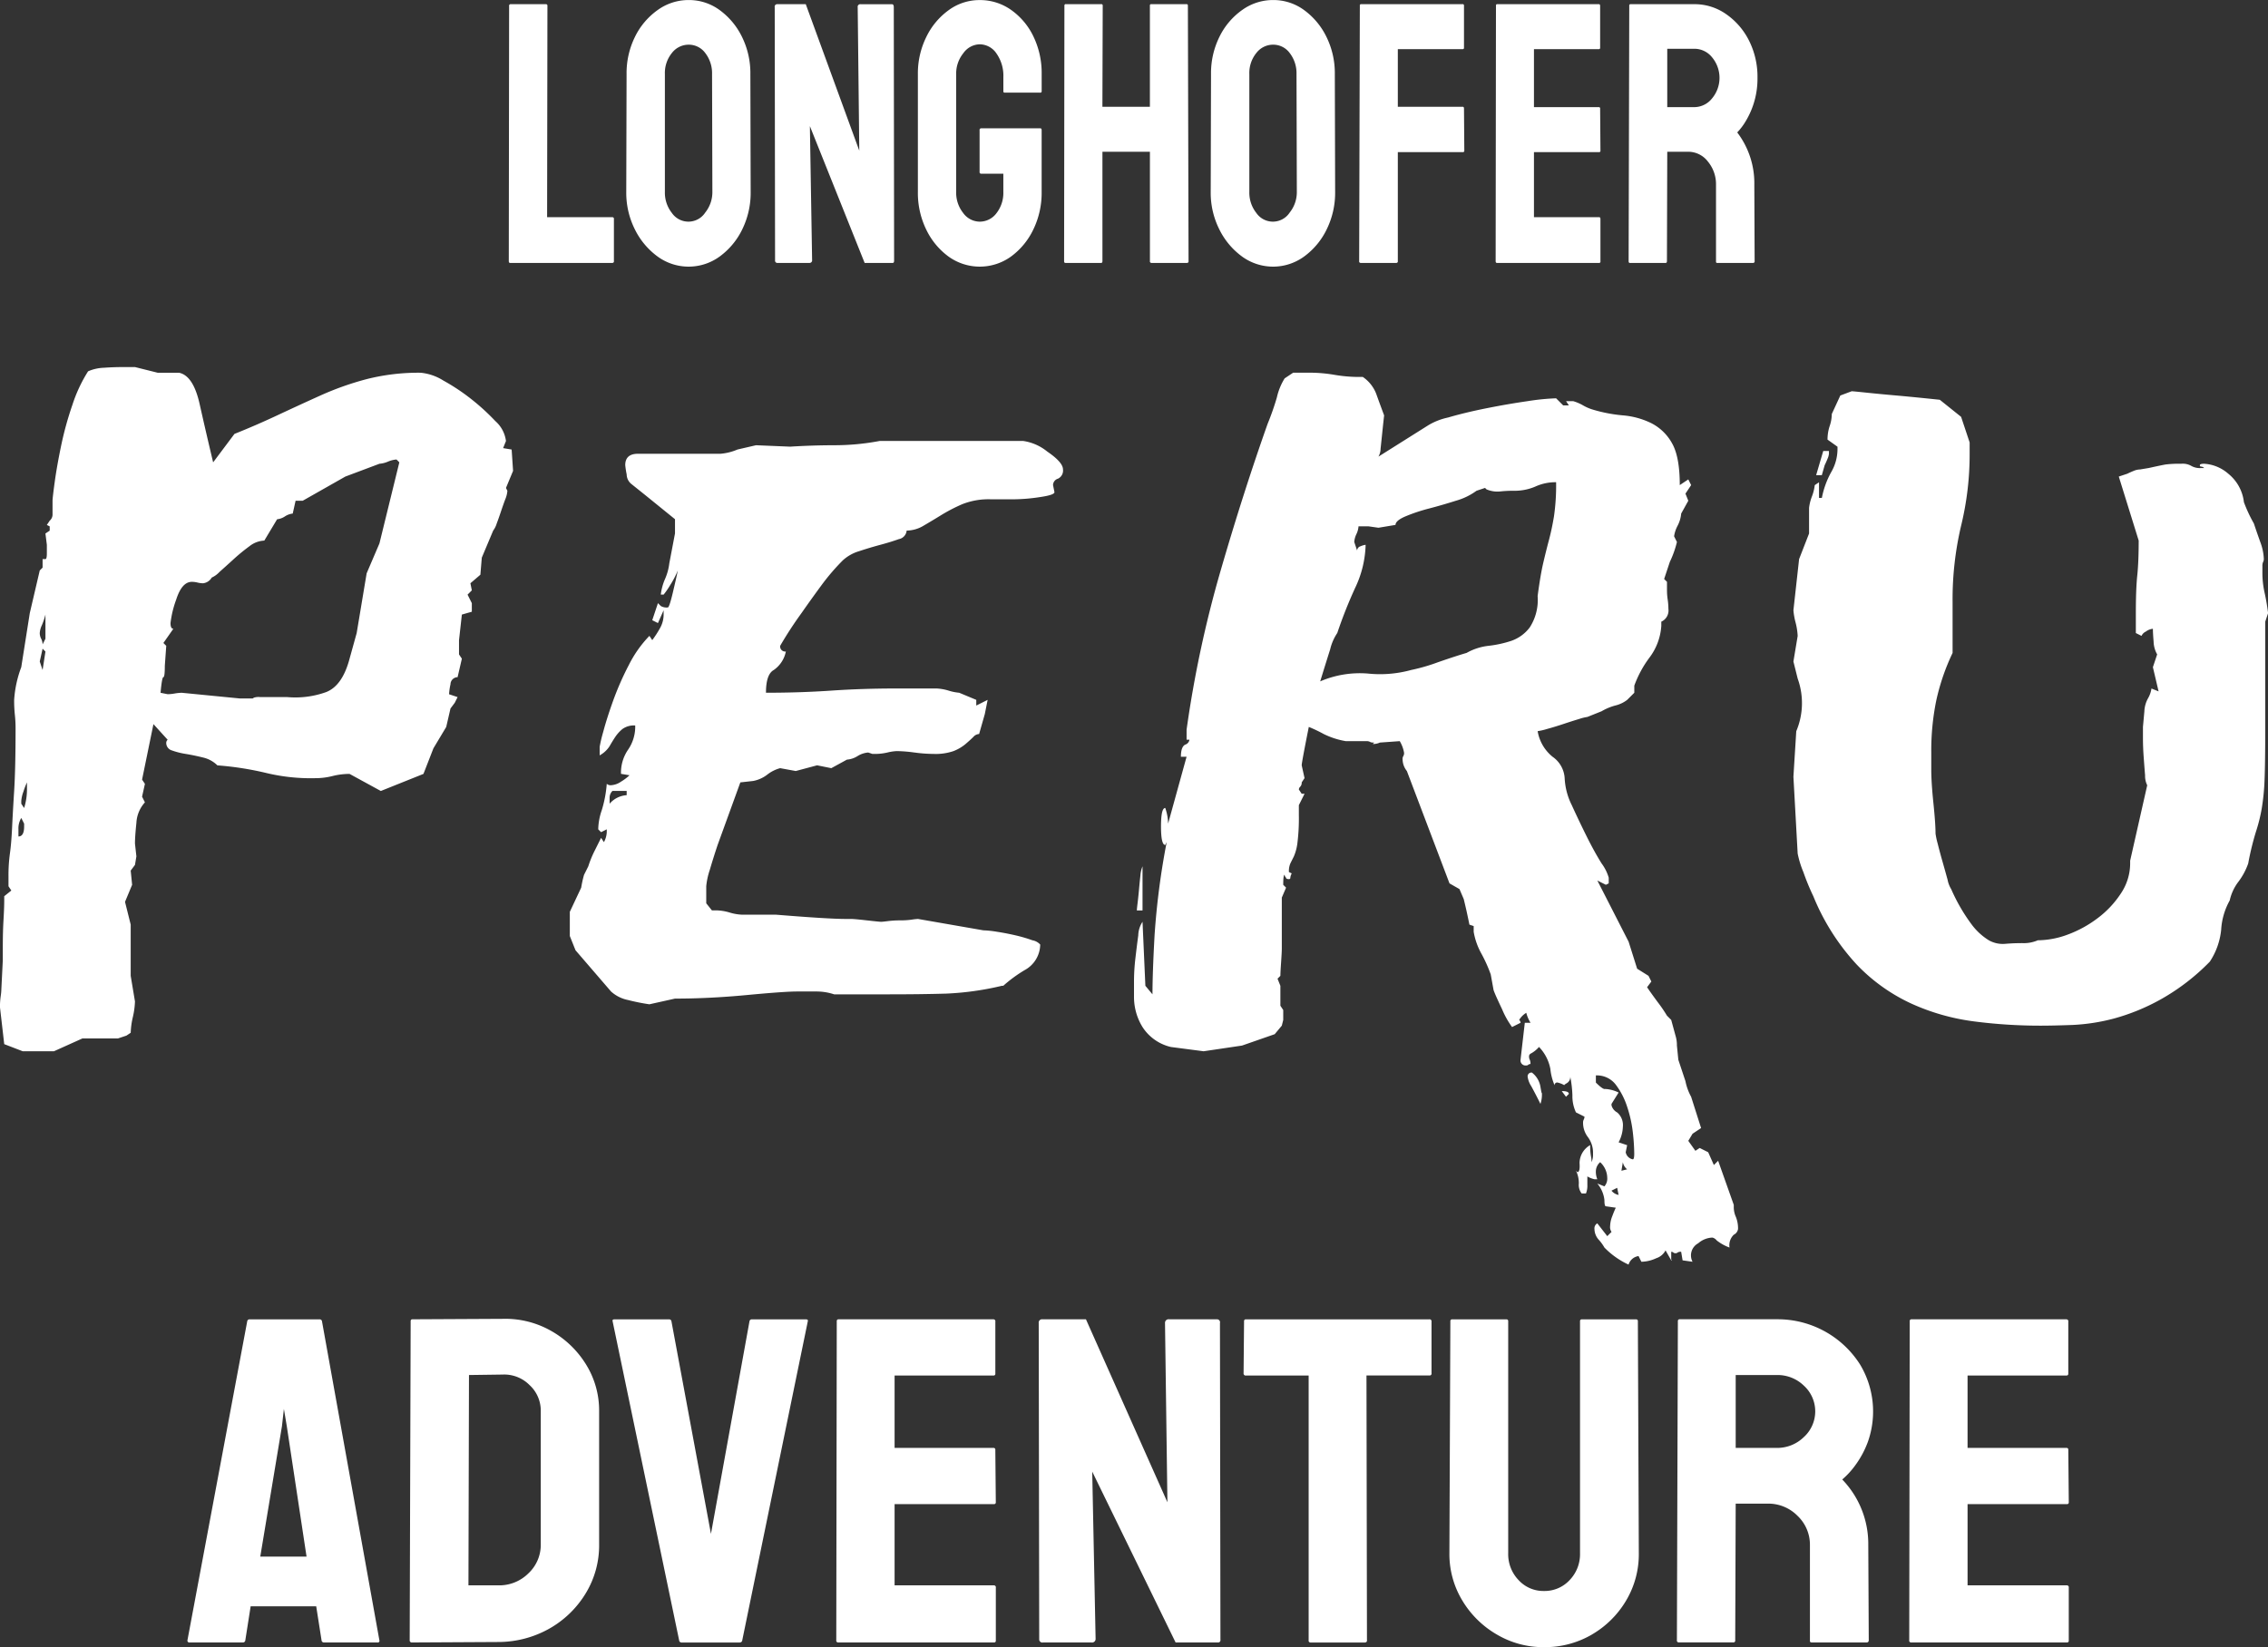 <svg xmlns="http://www.w3.org/2000/svg" width="341.313" height="247.938" viewBox="0 0 341.313 247.938">
  <rect x="0" y="0" width="341.313" height="247.938" fill="#333333" stroke="none"/>
<defs>
    <style>
      .cls-1 {
        fill: #ffffff;
        fill-rule: evenodd;
      }
    </style>
  </defs>
  <path id="adventure" class="cls-1" d="M95.181,77.892a0.231,0.231,0,0,0,.238-0.28V71.288a0.231,0.231,0,0,0-.238-0.28H85.366l0.048-31.79a0.231,0.231,0,0,0-.238-0.28H79.886a0.231,0.231,0,0,0-.238.28L79.6,77.612c0,0.187.063,0.28,0.191,0.28h15.39Zm16.176-.98a10.955,10.955,0,0,0,3.383-4.086A12.494,12.494,0,0,0,116,67.2L115.955,49.46a12.323,12.323,0,0,0-1.263-5.6,10.868,10.868,0,0,0-3.359-4.03,7.8,7.8,0,0,0-4.669-1.511,7.94,7.94,0,0,0-4.67,1.511,10.68,10.68,0,0,0-3.406,4.03,12.31,12.31,0,0,0-1.263,5.6L97.277,67.2a12.293,12.293,0,0,0,1.287,5.625,11.159,11.159,0,0,0,3.406,4.086A7.926,7.926,0,0,0,111.357,76.912Zm-7.219-6.548A4.914,4.914,0,0,1,103.09,67.2V49.46a4.776,4.776,0,0,1,1.048-3.162,3.183,3.183,0,0,1,2.526-1.259,3.073,3.073,0,0,1,2.525,1.287,4.954,4.954,0,0,1,1,3.134L110.237,67.2a4.908,4.908,0,0,1-1.072,3.106A3.024,3.024,0,0,1,104.138,70.364Zm20.678,7.528a0.387,0.387,0,0,0,.429-0.448L124.912,57.3l8.243,20.6h4.193c0.158,0,.238-0.112.238-0.336l-0.048-38.17q0-.447-0.286-0.448h-4.717a0.388,0.388,0,0,0-.429.448l0.239,21.6-8.053-22.051H120a0.369,0.369,0,0,0-.381.448L119.671,77.5a0.341,0.341,0,0,0,.381.392h4.764Zm30.351-.952a10.811,10.811,0,0,0,3.359-4.058,12.619,12.619,0,0,0,1.263-5.681V57.911c0-.186-0.064-0.28-0.191-0.28h-8.91a0.231,0.231,0,0,0-.238.28V64.18a0.23,0.23,0,0,0,.238.28h3.336V67.2A4.961,4.961,0,0,1,153,70.392a3.136,3.136,0,0,1-2.549,1.287,3.1,3.1,0,0,1-2.478-1.315,4.914,4.914,0,0,1-1.048-3.162V49.46A4.876,4.876,0,0,1,148,46.326a3.1,3.1,0,0,1,2.454-1.343,3.063,3.063,0,0,1,2.549,1.4,5.813,5.813,0,0,1,1.025,3.526v2.127a0.184,0.184,0,0,0,.19.224h5.337a0.2,0.2,0,0,0,.238-0.224V49.46a12.635,12.635,0,0,0-1.239-5.653,10.35,10.35,0,0,0-3.359-4,8.086,8.086,0,0,0-4.741-1.483,7.832,7.832,0,0,0-4.646,1.511,10.726,10.726,0,0,0-3.383,4.058,12.36,12.36,0,0,0-1.262,5.569V67.2a12.606,12.606,0,0,0,1.262,5.681,10.8,10.8,0,0,0,3.36,4.058A8.042,8.042,0,0,0,155.167,76.94Zm13.579,0.952c0.127,0,.191-0.093.191-0.28V61.157h7.147V77.612a0.23,0.23,0,0,0,.238.28h5.337a0.231,0.231,0,0,0,.238-0.28l-0.1-38.45a0.2,0.2,0,0,0-.238-0.224h-5.289a0.185,0.185,0,0,0-.19.224V54.385h-7.147l0.047-15.223a0.2,0.2,0,0,0-.238-0.224h-5.289a0.2,0.2,0,0,0-.238.224l-0.047,38.45c0,0.187.063,0.28,0.19,0.28h5.384Zm30.565-.98a10.955,10.955,0,0,0,3.383-4.086,12.5,12.5,0,0,0,1.263-5.625L203.909,49.46a12.323,12.323,0,0,0-1.262-5.6,10.861,10.861,0,0,0-3.36-4.03,7.8,7.8,0,0,0-4.669-1.511,7.935,7.935,0,0,0-4.669,1.511,10.669,10.669,0,0,0-3.407,4.03,12.31,12.31,0,0,0-1.263,5.6L185.232,67.2a12.288,12.288,0,0,0,1.286,5.625,11.154,11.154,0,0,0,3.407,4.086A7.924,7.924,0,0,0,199.311,76.912Zm-7.218-6.548a4.914,4.914,0,0,1-1.048-3.162V49.46a4.776,4.776,0,0,1,1.048-3.162,3.18,3.18,0,0,1,2.525-1.259,3.073,3.073,0,0,1,2.525,1.287,4.954,4.954,0,0,1,1,3.134L198.192,67.2a4.913,4.913,0,0,1-1.072,3.106A3.024,3.024,0,0,1,192.093,70.364Zm21.059,7.528a0.23,0.23,0,0,0,.238-0.28v-16.4h9.768a0.2,0.2,0,0,0,.238-0.224l-0.048-6.324c0-.186-0.064-0.28-0.19-0.28H213.39V45.71h9.768a0.185,0.185,0,0,0,.19-0.224V39.162a0.2,0.2,0,0,0-.238-0.224H207.863a0.185,0.185,0,0,0-.19.224l-0.1,38.45a0.231,0.231,0,0,0,.239.28h5.336Zm30.541,0a0.185,0.185,0,0,0,.19-0.224v-6.38c0-.186-0.064-0.28-0.19-0.28h-9.815V61.213h9.815a0.185,0.185,0,0,0,.19-0.224l-0.047-6.324a0.185,0.185,0,0,0-.191-0.224h-9.767V45.71h9.767a0.185,0.185,0,0,0,.191-0.224V39.218c0-.186-0.064-0.28-0.191-0.28H228.351a0.185,0.185,0,0,0-.191.224l-0.048,38.45c0,0.187.064,0.28,0.191,0.28h15.39Zm10.006,0c0.126,0,.19-0.093.19-0.28l0.048-16.455h3.145a3.719,3.719,0,0,1,2.978,1.483,5.35,5.35,0,0,1,1.215,3.5V77.724a0.159,0.159,0,0,0,.19.168h5.384a0.23,0.23,0,0,0,.238-0.28L267.04,66.139a12.605,12.605,0,0,0-2.573-7.891,9.361,9.361,0,0,0,1.286-1.707,12.352,12.352,0,0,0,1.763-6.52A12.085,12.085,0,0,0,266.23,44.4a10.628,10.628,0,0,0-3.455-3.974,8.224,8.224,0,0,0-4.74-1.483H248.41a0.185,0.185,0,0,0-.191.224l-0.095,38.45c0,0.187.063,0.28,0.191,0.28H253.7Zm0.238-32.238h4.1a3.406,3.406,0,0,1,2.644,1.287,4.828,4.828,0,0,1-.024,6.212,3.426,3.426,0,0,1-2.62,1.287h-4.1V45.654ZM22.7,177.5l-0.855-3.426,1.069-2.569L22.7,169.367l0.642-.856,0.214-1.285L23.343,165.3q0-1.069.214-3.105a4.968,4.968,0,0,1,1.283-3.1l-0.428-.857,0.428-1.927-0.428-.642,1.711-8.351,2.139,2.355a0.62,0.62,0,0,0-.214.428,1.176,1.176,0,0,0,.855,1.178,11.384,11.384,0,0,0,2.139.535q1.283,0.216,2.567.536a4.525,4.525,0,0,1,2.139,1.177,46.475,46.475,0,0,1,7.485,1.178,28.649,28.649,0,0,0,7.272.75,10.494,10.494,0,0,0,2.566-.322,10.541,10.541,0,0,1,2.566-.321l4.705,2.57,6.416-2.57,1.5-3.854,1.925-3.212,0.642-2.784,0.642-.856,0.428-.857-1.283-.428a8.948,8.948,0,0,1,.214-1.5,1.089,1.089,0,0,1,1.069-1.071l0.642-2.784-0.428-.642v-2.141l0.428-3.855,1.5-.428V129.11l-0.642-1.284,0.642-.643-0.214-1.071,1.5-1.284,0.214-2.57,1.711-4.068a3.536,3.536,0,0,0,.535-1.071c0.214-.569.428-1.178,0.642-1.82s0.428-1.248.642-1.82a4.079,4.079,0,0,0,.321-1.285l-0.214-.428,1.069-2.57-0.214-3.212-1.283-.214,0.428-1.071a4.8,4.8,0,0,0-1.6-3,33.2,33.2,0,0,0-3.636-3.319A30.675,30.675,0,0,0,69.753,95.6a7.771,7.771,0,0,0-3.422-1.178,31.727,31.727,0,0,0-8.127.964,44.622,44.622,0,0,0-6.951,2.462q-3.318,1.5-6.523,3t-6.416,2.784l-3.208,4.282q-1.073-4.5-2.032-8.779t-3.1-4.711H26.765l-3.422-.856H21.632q-1.5,0-2.994.107a6.413,6.413,0,0,0-2.353.535,22.19,22.19,0,0,0-2.353,5.032,50.113,50.113,0,0,0-1.711,6.21q-0.642,3.106-.962,5.46c-0.214,1.573-.321,2.5-0.321,2.784v2.141a1.235,1.235,0,0,1-.428.857l-0.428.642,0.428,0.214v0.643l-0.642.428,0.214,1.713v1.285c0,0.572-.073.856-0.214,0.856H9.441v1.285l-0.428.428-1.5,6.424-1.283,8.137a17.009,17.009,0,0,0-1.069,4.925,20.127,20.127,0,0,0,.107,2.249,18.74,18.74,0,0,1,.107,2.034q0,6-.214,9.422T4.843,163.05c-0.074,1.5-.18,2.751-0.321,3.748a24.313,24.313,0,0,0-.214,3.426v1.5l0.428,0.642-1.069.857v0.642q0,1.074-.107,2.891T3.453,180.93v1.928L3.239,187.14a9.016,9.016,0,0,1-.107,1.178,11.1,11.1,0,0,0-.107,1.606l0.642,5.567,2.78,1.071h4.705l4.277-1.927h5.347l1.283-.428,0.642-.429a11.974,11.974,0,0,1,.321-2.355,11.965,11.965,0,0,0,.321-2.356L22.7,185.213v-6h0V177.5Zm7.7-34.9a6.734,6.734,0,0,0-1.069.107,6.538,6.538,0,0,1-1.069.107l-1.069-.214q0.211-2.355.428-2.356c0.14,0,.214-0.569.214-1.713l0.214-3-0.428-.428,1.5-2.141c-0.287,0-.428-0.285-0.428-0.857a15.238,15.238,0,0,1,.855-3.533Q30.4,125.9,31.9,125.9a3.6,3.6,0,0,1,.855.107,3.369,3.369,0,0,0,.856.107,1.721,1.721,0,0,0,1.283-.856,3.631,3.631,0,0,0,1.176-.857q0.962-.852,2.139-1.927a27.916,27.916,0,0,1,2.353-1.927,3.861,3.861,0,0,1,2.246-.856l1.925-3.212a2.615,2.615,0,0,0,1.176-.429,2.635,2.635,0,0,1,1.176-.428l0.428-1.927h1.069L55,110.053l5.133-1.928a4.11,4.11,0,0,0,1.283-.321,4.068,4.068,0,0,1,1.283-.321l0.428,0.428-2.994,12.206-1.925,4.5-1.5,8.993-1.069,3.854q-1.073,4.071-3.529,5.033a13.721,13.721,0,0,1-5.881.749H42.163a2.172,2.172,0,0,0-.962.107,0.3,0.3,0,0,1-.214.107H39.169ZM9.334,132.429a10.592,10.592,0,0,0,.535-1.606v3.641l-0.428.856a1.94,1.94,0,0,0-.214-0.856,1.881,1.881,0,0,1-.214-0.857A3.273,3.273,0,0,1,9.334,132.429Zm-3.1,26.446a5.1,5.1,0,0,1,.321-1.392,11.624,11.624,0,0,1,.535-1.392v0.857a9.517,9.517,0,0,1-.428,3L6.233,159.3v-0.428ZM6.661,162.3v0.428c0,1-.287,1.5-0.855,1.5v-1.071a3.035,3.035,0,0,1,.428-1.713ZM9.013,137.89l0.428-1.927,0.428,0.428-0.428,2.784Zm131.635,13.7a21.8,21.8,0,0,0,2.887.214,8.274,8.274,0,0,0,2.994-.428,6.43,6.43,0,0,0,1.818-1.071c0.5-.428.889-0.782,1.176-1.07a1.227,1.227,0,0,1,.856-0.428l0.855-3,0.428-2.142-1.711.857v-0.857l-2.566-1.07a7.422,7.422,0,0,1-1.6-.322,7.5,7.5,0,0,0-1.818-.321h-5.989q-5.133,0-9.838.321t-9.838.322q0-2.781,1.176-3.426a4.442,4.442,0,0,0,1.818-2.784,0.756,0.756,0,0,1-.855-0.857,57.734,57.734,0,0,1,3.208-4.925q1.494-2.138,2.994-4.175a32.726,32.726,0,0,1,3.208-3.748,6.239,6.239,0,0,1,2.46-1.392q1.6-.531,3.208-0.963t2.78-.857a1.436,1.436,0,0,0,1.176-1.284,5.03,5.03,0,0,0,2.567-.75q1.282-.747,2.673-1.606a25.52,25.52,0,0,1,3.1-1.606,10.714,10.714,0,0,1,4.278-.749h3.636a27.208,27.208,0,0,0,3.742-.322c1.5-.214,2.246-0.461,2.246-0.749l-0.214-1.071a1.034,1.034,0,0,1,.749-0.963,1.348,1.348,0,0,0,.748-1.392q0-1.069-2.352-2.677a7.457,7.457,0,0,0-3.636-1.606h-21.6a36.42,36.42,0,0,1-6.737.643q-3.318,0-6.737.214l-5.133-.214-2.78.642a8.223,8.223,0,0,1-2.567.642H99.05q-1.925,0-1.925,1.713a12.929,12.929,0,0,0,.214,1.392,1.9,1.9,0,0,0,.642,1.392l2.139,1.713,4.491,3.641v2.141l-0.855,4.5a8.326,8.326,0,0,1-.642,2.355,8.369,8.369,0,0,0-.641,2.356H102.9a12.056,12.056,0,0,0,.963-1.392,13.768,13.768,0,0,0,1.176-2.249c-0.144.716-.394,1.82-0.748,3.319s-0.609,2.249-.749,2.249a1.681,1.681,0,0,1-1.069-.214l-0.428-.429-0.856,2.57,0.856,0.428,0.855-1.927v0.642a4.155,4.155,0,0,1-.534,2.035,15.928,15.928,0,0,1-1.177,1.82l-0.427-.643a17.7,17.7,0,0,0-3.1,4.39,43.635,43.635,0,0,0-2.353,5.353q-0.962,2.681-1.5,4.711a22.4,22.4,0,0,0-.535,2.249v1.284a4.086,4.086,0,0,0,1.5-1.391q0.426-.749.855-1.392a5.528,5.528,0,0,1,1.069-1.178,2.961,2.961,0,0,1,1.925-.535,6.1,6.1,0,0,1-1.069,3.64,6.1,6.1,0,0,0-1.069,3.64l1.283,0.214a7.374,7.374,0,0,1-1.283.964,2.931,2.931,0,0,1-1.5.535,0.859,0.859,0,0,1-.642-0.214,17.99,17.99,0,0,1-.748,3.962,9.222,9.222,0,0,0-.535,2.89l0.428,0.429,0.856-.429v0.429a3.464,3.464,0,0,1-.428,1.5l-0.428-.643-1.069,2.141a16.247,16.247,0,0,0-.855,2.142l-0.642,1.285a17.351,17.351,0,0,0-.428,1.927l-1.711,3.64v3.64l0.855,2.142,5.347,6.209a5.369,5.369,0,0,0,2.567,1.285,30.585,30.585,0,0,0,3.208.643l3.849-.857q5.133,0,10.8-.535t7.592-.536h2.888a8.411,8.411,0,0,1,2.673.429h8.341q4.7,0,8.448-.107a44.039,44.039,0,0,0,8.448-1.178h0.214a20.693,20.693,0,0,1,3.208-2.356,4.446,4.446,0,0,0,2.352-3.854,2.064,2.064,0,0,0-1.176-.642,22.174,22.174,0,0,0-2.566-.75q-1.393-.321-2.781-0.535a15.314,15.314,0,0,0-2.032-.214l-9.838-1.713a9.5,9.5,0,0,0-.962.107,11.97,11.97,0,0,1-1.711.107,14.9,14.9,0,0,0-1.818.107c-0.571.074-.929,0.107-1.069,0.107s-0.856-.07-2.139-0.214-2.069-.214-2.353-0.214h-0.855q-2.567,0-10.48-.643h-5.133a7.465,7.465,0,0,1-1.818-.321,7.482,7.482,0,0,0-1.817-.321h-0.856l-0.855-1.071v-2.569a10.917,10.917,0,0,1,.534-2.463q0.531-1.816,1.177-3.747l3.421-9.422,1.925-.214a4.965,4.965,0,0,0,2.139-.964,5.442,5.442,0,0,1,1.925-.963l2.352,0.428,3.209-.857,2.138,0.429,2.353-1.285a3.489,3.489,0,0,0,1.6-.535,3.525,3.525,0,0,1,1.6-.536l0.641,0.214h0.428a8.32,8.32,0,0,0,1.818-.214,7.525,7.525,0,0,1,1.39-.214A21.4,21.4,0,0,1,140.648,151.594Zm-43.309,5.782v0.642a3.694,3.694,0,0,0-2.566,1.285v-0.857a1.448,1.448,0,0,1,.428-1.07h2.139Zm150.776,71.306a1.841,1.841,0,0,1,1.5-1.285l0.428,0.857a5.465,5.465,0,0,0,2.246-.536,2.389,2.389,0,0,0,1.39-1.177l0.855,1.5h0.214a0.19,0.19,0,0,1-.214-0.214v-1.07a0.43,0.43,0,0,1,.321.107,0.437,0.437,0,0,0,.321.107,0.45,0.45,0,0,0,.321-0.107,0.819,0.819,0,0,1,.534-0.107l0.214,1.284,1.5,0.215a2.063,2.063,0,0,1,.856-2.784,3.409,3.409,0,0,1,2.139-.857,1.2,1.2,0,0,1,.641.429,6.937,6.937,0,0,0,1.925,1.07,2.215,2.215,0,0,1,.642-1.927,1.154,1.154,0,0,0,.641-0.856,4.611,4.611,0,0,0-.321-1.821,3.574,3.574,0,0,1-.32-1.391v-0.429l-2.353-6.638-0.642.643-0.855-1.928-1.283-.642-0.642.428-1.069-1.5,0.641-1.07,1.284-.857-1.5-4.711a8.173,8.173,0,0,1-.856-2.355l-1.069-3.212-0.214-2.142a4.814,4.814,0,0,0-.214-1.5l-0.642-2.356-0.641-.642a21.552,21.552,0,0,0-1.39-2.035q-1.179-1.6-1.6-2.248l0.641-.856-0.428-.857-1.711-1.071-1.283-4.068-4.705-9.208,1.283,0.643,0.428-.215v-0.856a6.746,6.746,0,0,0-1.069-2.141q-1.073-1.711-2.246-4.069t-2.246-4.711a10.105,10.105,0,0,1-1.069-4.068,4.222,4.222,0,0,0-1.818-3.212,6.282,6.282,0,0,1-2.246-3.855,9.364,9.364,0,0,0,1.391-.321c0.782-.214,1.6-0.462,2.459-0.749s1.638-.536,2.353-0.75a7.4,7.4,0,0,1,1.283-.321l2.139-.857a8.292,8.292,0,0,1,2.031-.856,4.723,4.723,0,0,0,1.818-.857l1.07-1.07V141.53a16.414,16.414,0,0,1,2.245-4.176,8.863,8.863,0,0,0,1.818-4.818v-0.642a1.839,1.839,0,0,0,1.07-1.927,10.126,10.126,0,0,0-.107-1.392,9.5,9.5,0,0,1-.107-1.392V125.9l-0.428-.428,0.855-2.57a15.257,15.257,0,0,0,1.07-3l-0.428-.857a4.956,4.956,0,0,1,.535-1.606,4.9,4.9,0,0,0,.534-1.82l1.07-1.927-0.428-1.071,0.856-1.285-0.428-.856-1.283.856q0-4.281-1.177-6.317a7.376,7.376,0,0,0-3.1-3,11.886,11.886,0,0,0-4.277-1.178,22.529,22.529,0,0,1-4.492-.857,6.764,6.764,0,0,1-1.5-.642,6.79,6.79,0,0,0-1.5-.642h-1.069l0.428,0.642h-0.856l-1.069-1.071a34.884,34.884,0,0,0-4.278.428q-3,.432-6.2,1.071t-5.774,1.392a9.692,9.692,0,0,0-3,1.178l-7.485,4.711a2.378,2.378,0,0,0,.321-1.178c0.07-.642.14-1.318,0.214-2.034s0.177-1.713.32-3c-0.427-1.141-.822-2.212-1.176-3.212a5.414,5.414,0,0,0-2.032-2.57H207.48a22.116,22.116,0,0,1-3.636-.321,22.133,22.133,0,0,0-3.636-.321h-2.566l-1.284.856a9.354,9.354,0,0,0-1.176,2.891,40.055,40.055,0,0,1-1.39,3.962q-3.639,10.278-7.058,22.055a170.7,170.7,0,0,0-5.133,23.983v1.5h0.428a0.918,0.918,0,0,1-.642.749c-0.427.215-.641,0.824-0.641,1.821H181.6l-2.78,10.064a7.555,7.555,0,0,0-.428-2.356c-0.427,0-.641.931-0.641,2.784s0.214,2.784.641,2.784l0.214-.428A113.466,113.466,0,0,0,176.789,179q-0.321,5.783-.321,8.994l-1.069-1.285-0.428-9.636a3.873,3.873,0,0,0-.641,2.034q-0.216,1.606-.428,3.426a30.02,30.02,0,0,0-.214,3.534v2.355a8.619,8.619,0,0,0,1.283,4.5,6.948,6.948,0,0,0,4.278,3l4.919,0.642,5.774-.857,4.919-1.713,1.07-1.284,0.214-.857v-1.5l-0.428-.642v-3l-0.428-1.071,0.428-.428c0-.284.033-0.964,0.107-2.034s0.107-1.747.107-2.035v-7.708l0.641-1.5-0.427-.428c0-1,.07-1.5.213-1.5a0.612,0.612,0,0,0,.214.428c0,0.144.141,0.214,0.428,0.214a0.19,0.19,0,0,0,.214-0.214,1.644,1.644,0,0,1,.214-0.643L197,169.581a2.973,2.973,0,0,1,.214-1.284c0.14-.285.321-0.643,0.535-1.071a7.381,7.381,0,0,0,.534-2.034,30.126,30.126,0,0,0,.214-4.176v-1.5l0.856-1.713h-0.428l-0.428-.642a0.619,0.619,0,0,1,.214-0.429,0.875,0.875,0,0,0,.214-0.642l0.428-.642-0.428-1.928q0-.426,1.069-5.781a21.519,21.519,0,0,1,2.246,1.071,11.951,11.951,0,0,0,3.315,1.07h3.208a0.981,0.981,0,0,1,.428.107,0.9,0.9,0,0,0,.427.107h0.214l-0.214.214a2.372,2.372,0,0,0,1.07-.214l2.994-.214a5.187,5.187,0,0,1,.642,1.713,0.853,0.853,0,0,1-.107.536,0.832,0.832,0,0,0-.107.535,2.847,2.847,0,0,0,.641,1.713l6.416,16.916,1.5,0.857,0.641,1.5q0.211,0.858.428,1.82c0.14,0.642.284,1.322,0.428,2.034l0.641,0.214v0.857a10.3,10.3,0,0,0,1.177,3.319,21.678,21.678,0,0,1,1.39,3.1l0.427,2.355q0.211,0.643,1.284,2.891a12.835,12.835,0,0,0,1.5,2.677l1.283-.643a0.622,0.622,0,0,0-.214-0.428,3.17,3.17,0,0,1,1.069-1.071,5.274,5.274,0,0,0,.642,1.5H232.5l-0.642,5.568a0.756,0.756,0,0,0,.855.856,0.443,0.443,0,0,0,.321-0.107,0.425,0.425,0,0,1,.321-0.107,1.494,1.494,0,0,0-.107-0.642,0.941,0.941,0,0,1-.107-0.428,0.493,0.493,0,0,1,.321-0.536,4.53,4.53,0,0,0,1.176-.963,6.486,6.486,0,0,1,1.711,3.319,8,8,0,0,0,.642,2.462,0.376,0.376,0,0,1,.428-0.428,3.7,3.7,0,0,1,1.069.428q-0.216,0,.321-0.321a1.056,1.056,0,0,0,.534-0.964,16.913,16.913,0,0,1,.321,2.784,5.712,5.712,0,0,0,.535,2.57l1.283,0.642a0.977,0.977,0,0,1-.107.428,0.924,0.924,0,0,0-.107.429,3.548,3.548,0,0,0,.749,2.248,3.9,3.9,0,0,1,.748,2.463,3.037,3.037,0,0,1-.213,1.284,5.028,5.028,0,0,0-.107-0.963,8.655,8.655,0,0,1-.107-1.606,3.154,3.154,0,0,0-1.6,2.676q0.1,1.391-.321,1.392l-0.214-.214a4.256,4.256,0,0,1,.428,1.927,2.089,2.089,0,0,0,.427,1.5H241.7a3.04,3.04,0,0,0,.214-1.285v-1.284a3.763,3.763,0,0,0,1.069.428h0.428a2.978,2.978,0,0,1-.214-1.285,1.853,1.853,0,0,1,.642-1.285,3.278,3.278,0,0,1,1.069,2.356,1.759,1.759,0,0,1-.428,1.285l-1.069-.429a4.658,4.658,0,0,1,1.069,2.463q0,0.963.214,0.963l1.5,0.215q-0.214.426-.534,1.284a4.358,4.358,0,0,0-.321,1.5,1.236,1.236,0,0,0,.214.857l-0.642.642-1.5-1.927a0.859,0.859,0,0,0-.428.857,2.438,2.438,0,0,0,.642,1.606,6.439,6.439,0,0,1,.855,1.177h0a12.165,12.165,0,0,0,3.636,2.57h0Zm-41.17-101.82a15.921,15.921,0,0,0,1.6-6.531,2.5,2.5,0,0,0-.748.214,0.7,0.7,0,0,0-.535.642l-0.428-1.284a3.267,3.267,0,0,1,.321-1.178,3.237,3.237,0,0,0,.321-1.178h1.5l1.5,0.214,2.566-.428q0-.642,1.5-1.285a25.513,25.513,0,0,1,3.529-1.177q2.031-.532,4.064-1.178a9.666,9.666,0,0,0,3.1-1.5l1.283-.428,0.214,0.214a4.138,4.138,0,0,0,2.032.321,18.7,18.7,0,0,1,2.032-.107,7.845,7.845,0,0,0,3.315-.643,7.3,7.3,0,0,1,3.1-.642,32.66,32.66,0,0,1-.321,5.139q-0.321,1.927-.749,3.533t-0.855,3.427q-0.43,1.821-.856,5.032a7.636,7.636,0,0,1-1.176,4.711,5.87,5.87,0,0,1-2.78,2.034,16.879,16.879,0,0,1-3.422.749,8.673,8.673,0,0,0-3.315,1.071q-1.5.432-4.278,1.392a28.311,28.311,0,0,1-4.063,1.178,17.711,17.711,0,0,1-6.523.535,15.06,15.06,0,0,0-7.165,1.178q0.852-2.781,1.5-4.818a7.49,7.49,0,0,1,1.07-2.463A69.055,69.055,0,0,1,206.945,126.862ZM247.9,210.7l-1.283-.429a5.331,5.331,0,0,0,.642-2.355,2.511,2.511,0,0,0-.856-2.141,1.719,1.719,0,0,1-.855-1.071v-0.214l1.069-1.713a5.18,5.18,0,0,0-2.032-.535q-0.321.1-1.39-.964V200.2a3.557,3.557,0,0,1,2.994,1.392,11.2,11.2,0,0,1,1.711,3.319,18.8,18.8,0,0,1,.856,3.855,30.736,30.736,0,0,1,.214,3.212c0,0.568-.074.856-0.214,0.856a1.334,1.334,0,0,1-1.07-1.071h0ZM232.93,200.416a3.446,3.446,0,0,0,.535,1.392c0.354,0.643.819,1.533,1.39,2.677a4.5,4.5,0,0,0,.214-1.713c0,0.284-.073,0-0.214-0.857a3.386,3.386,0,0,0-1.283-2.141,0.567,0.567,0,0,0-.642.642h0Zm-57.959-31.691a4.408,4.408,0,0,0-.32,1.392c-0.074.642-.144,1.358-0.214,2.141s-0.144,1.465-.214,2.034-0.107.93-.107,1.071h0.855v-6.638ZM246.4,217.119l0.214,1.07a1.744,1.744,0,0,1-1.069-.642Zm-7.7-13.705,0.428-.428c0-.288-0.358-0.428-1.07-0.428Zm8.341,11.135,0.214-1.285a1.824,1.824,0,0,0,.641,1.071ZM273.563,166.8a14.62,14.62,0,0,0,.856,2.783,35.535,35.535,0,0,0,1.5,3.641,33.909,33.909,0,0,0,6.523,10.278,26.92,26.92,0,0,0,8.234,5.889,32.969,32.969,0,0,0,9.41,2.676,77.6,77.6,0,0,0,10.052.643q1.926,0,4.813-.107a29.545,29.545,0,0,0,6.2-.964,31.341,31.341,0,0,0,7.058-2.891,32.479,32.479,0,0,0,7.378-5.674,10.6,10.6,0,0,0,1.711-4.818,10.244,10.244,0,0,1,1.283-4.39,7.2,7.2,0,0,1,1.283-2.784,10.13,10.13,0,0,0,1.5-2.783,42.721,42.721,0,0,1,1.176-4.818,24.382,24.382,0,0,0,.855-3.427,33.54,33.54,0,0,0,.428-4.282q0.1-2.46.107-7.388V131.894l0.428-1.285q-0.216-1.712-.535-3.105a13.812,13.812,0,0,1-.321-3.105v-0.856a1.475,1.475,0,0,1,.107-0.643,0.954,0.954,0,0,0,.107-0.428,7.921,7.921,0,0,0-.535-2.569c-0.357-1-.678-1.928-0.962-2.784a21.865,21.865,0,0,1-1.5-3.212,6.428,6.428,0,0,0-2.353-4.283,6.054,6.054,0,0,0-3.635-1.5c-0.428,0-.642.074-0.642,0.214a0.189,0.189,0,0,0,.214.215,0.631,0.631,0,0,1,.428.214H334.3a2.579,2.579,0,0,1-1.5-.321,2.587,2.587,0,0,0-1.5-.322,17.154,17.154,0,0,0-2.353.107q-0.642.111-2.566,0.536l-1.284.214a2.66,2.66,0,0,0-.962.214c-0.358.144-.678,0.288-0.962,0.428l-1.284.429,2.995,9.636q0,3.212-.214,5.246t-0.214,5.674v3l0.855,0.428a1.277,1.277,0,0,1,.642-0.642,2.084,2.084,0,0,1,1.069-.428c0,0.428.034,1.07,0.107,1.927a4.1,4.1,0,0,0,.535,1.927l-0.642,1.927,0.856,3.641-1.07-.429a4.192,4.192,0,0,1-.534,1.5,4.389,4.389,0,0,0-.535,1.927l-0.214,2.356v1.713c0,0.856.034,1.787,0.107,2.784s0.14,1.927.214,2.783a3.177,3.177,0,0,0,.321,1.5l-2.567,11.349V168.3a8.124,8.124,0,0,1-1.39,4.5,14.694,14.694,0,0,1-3.529,3.748A17.349,17.349,0,0,1,314.2,179a13.124,13.124,0,0,1-4.491.857,5.321,5.321,0,0,1-2.353.428q-1.283,0-2.566.107a4.267,4.267,0,0,1-2.46-.535,9.3,9.3,0,0,1-2.566-2.356,26.988,26.988,0,0,1-3.1-5.353,4.058,4.058,0,0,1-.535-1.392q-0.321-1.174-.749-2.677c-0.287-1-.534-1.927-0.748-2.783a11.358,11.358,0,0,1-.321-1.5q0-1.5-.321-4.6t-0.321-5.032v-2.57a37.657,37.657,0,0,1,.749-7.816,32.837,32.837,0,0,1,2.459-7.173V128.9a48.166,48.166,0,0,1,1.284-11.456,45.352,45.352,0,0,0,1.283-10.814v-1.713l-1.283-3.854-3.208-2.57q-4.067-.427-6.523-0.642t-4.492-.428c-1.357-.141-2.1-0.214-2.245-0.214l-1.711.642-1.284,2.784a5.79,5.79,0,0,1-.32,1.82,6.394,6.394,0,0,0-.321,2.034l1.5,1.071v0.428a6.929,6.929,0,0,1-.963,3.426,13.045,13.045,0,0,0-1.39,3.855h-0.427v-2.356l-0.642.428a7.046,7.046,0,0,1-.428,1.713,6.951,6.951,0,0,0-.428,1.713v3.855l-1.5,3.854-0.855,7.709a10.6,10.6,0,0,0,.321,1.82,10.228,10.228,0,0,1,.32,2.034l-0.641,3.855,0.641,2.569a10.871,10.871,0,0,1-.213,7.923l-0.428,6.852h0Zm3.85-60.6-1.069,3.64H277.2l0.428-1.5c0.14-.284.284-0.605,0.428-0.963a2.516,2.516,0,0,0,.214-0.75V106.2h-0.856ZM31.537,285.563h8.052a0.364,0.364,0,0,0,.363-0.349l0.8-5.1h9.865l0.8,5.1a0.363,0.363,0,0,0,.363.349h8.052a0.255,0.255,0,0,0,.29-0.349L51.485,237.2a0.342,0.342,0,0,0-.363-0.28H40.6a0.34,0.34,0,0,0-.363.28l-8.995,48.019a0.285,0.285,0,0,0,.29.349h0Zm13.927-32.572,0.29-2.586,0.435,2.586,2.974,19.641H42.2Zm32.569,32.5a15.689,15.689,0,0,0,7.689-2.027,15.059,15.059,0,0,0,5.441-5.277,13.858,13.858,0,0,0,2.031-7.374v-20.06a13.138,13.138,0,0,0-1.959-7.025,14.566,14.566,0,0,0-5.259-5.068,13.93,13.93,0,0,0-7.29-1.817l-13.565.07a0.252,0.252,0,0,0-.29.28l-0.145,48.019a0.314,0.314,0,0,0,.363.349ZM73.608,245.3l5.078-.07a5.368,5.368,0,0,1,4.026,1.572,5.218,5.218,0,0,1,1.7,3.88v20.13a5.866,5.866,0,0,1-1.85,4.334,6.221,6.221,0,0,1-4.534,1.817h-4.5Zm40.767,40.26a0.364,0.364,0,0,0,.363-0.349L124.6,237.2c0.048-.186-0.048-0.28-0.29-0.28h-8.124a0.341,0.341,0,0,0-.363.28l-5.8,32.012L104.075,237.2a0.342,0.342,0,0,0-.363-0.28h-8.2c-0.242,0-.339.094-0.29,0.28l10.01,48.019a0.363,0.363,0,0,0,.363.349h8.777Zm38.228,0a0.252,0.252,0,0,0,.291-0.279v-7.969a0.286,0.286,0,0,0-.291-0.349H137.66V264.734H152.6a0.253,0.253,0,0,0,.291-0.28l-0.073-7.9a0.253,0.253,0,0,0-.29-0.28H137.66v-10.9h14.871a0.252,0.252,0,0,0,.29-0.28v-7.829a0.286,0.286,0,0,0-.29-0.349H129.246a0.252,0.252,0,0,0-.29.28l-0.073,48.019a0.285,0.285,0,0,0,.29.349H152.6Zm14.653,0a0.539,0.539,0,0,0,.653-0.559L167.4,259.841l12.55,25.722h6.383a0.348,0.348,0,0,0,.363-0.419l-0.073-47.67a0.448,0.448,0,0,0-.435-0.559h-7.181a0.54,0.54,0,0,0-.653.559l0.362,26.98-12.259-27.539H159.93a0.5,0.5,0,0,0-.581.559l0.073,47.6a0.476,0.476,0,0,0,.58.489h7.254Zm41.2,0a0.286,0.286,0,0,0,.29-0.349l-0.073-39.841h9.5a0.286,0.286,0,0,0,.29-0.35V237.2a0.29,0.29,0,0,0-.363-0.28H190.541a0.253,0.253,0,0,0-.291.28l-0.072,7.828a0.315,0.315,0,0,0,.363.35h9.43v39.841a0.285,0.285,0,0,0,.29.349h8.2Zm34.129-1.188a14.356,14.356,0,0,0,5.15-5.1,13.635,13.635,0,0,0,1.923-7.13L249.515,237.2a0.253,0.253,0,0,0-.291-0.28H241.1a0.252,0.252,0,0,0-.29.28v34.948a5.615,5.615,0,0,1-1.56,4.019,5.13,5.13,0,0,1-3.881,1.643,5.047,5.047,0,0,1-3.808-1.643,5.615,5.615,0,0,1-1.56-4.019V237.2a0.252,0.252,0,0,0-.29-0.28h-8.124a0.252,0.252,0,0,0-.29.28l-0.145,34.948a13.5,13.5,0,0,0,1.922,7.06,14.517,14.517,0,0,0,5.187,5.137,13.762,13.762,0,0,0,7.108,1.922A14.039,14.039,0,0,0,242.587,284.375Zm21.29,1.188a0.286,0.286,0,0,0,.29-0.349l0.072-20.55h4.788a6.165,6.165,0,0,1,4.534,1.852,5.982,5.982,0,0,1,1.85,4.369v14.469c0,0.139.1,0.209,0.29,0.209h8.2a0.314,0.314,0,0,0,.362-0.349l-0.072-14.329a13.971,13.971,0,0,0-3.917-9.856,12.289,12.289,0,0,0,1.958-2.131,14.233,14.233,0,0,0,1.886-3.5,13.716,13.716,0,0,0-1.16-11.673,14.685,14.685,0,0,0-12.477-6.815H255.825a0.252,0.252,0,0,0-.29.28l-0.145,48.019a0.285,0.285,0,0,0,.29.349h8.2Zm0.362-40.26h6.239a5.677,5.677,0,0,1,4.026,1.607,5.231,5.231,0,0,1-.036,7.759,5.714,5.714,0,0,1-3.99,1.607h-6.239V245.3Zm49.835,40.26a0.252,0.252,0,0,0,.29-0.279v-7.969a0.286,0.286,0,0,0-.29-0.349H299.131V264.734h14.943a0.252,0.252,0,0,0,.29-0.28l-0.073-7.9a0.252,0.252,0,0,0-.29-0.28h-14.87v-10.9H314a0.252,0.252,0,0,0,.29-0.28v-7.829a0.286,0.286,0,0,0-.29-0.349H290.716a0.252,0.252,0,0,0-.29.28l-0.073,48.019a0.285,0.285,0,0,0,.29.349h23.431Z" transform="translate(-3.031 -38.313)"/>
</svg>
